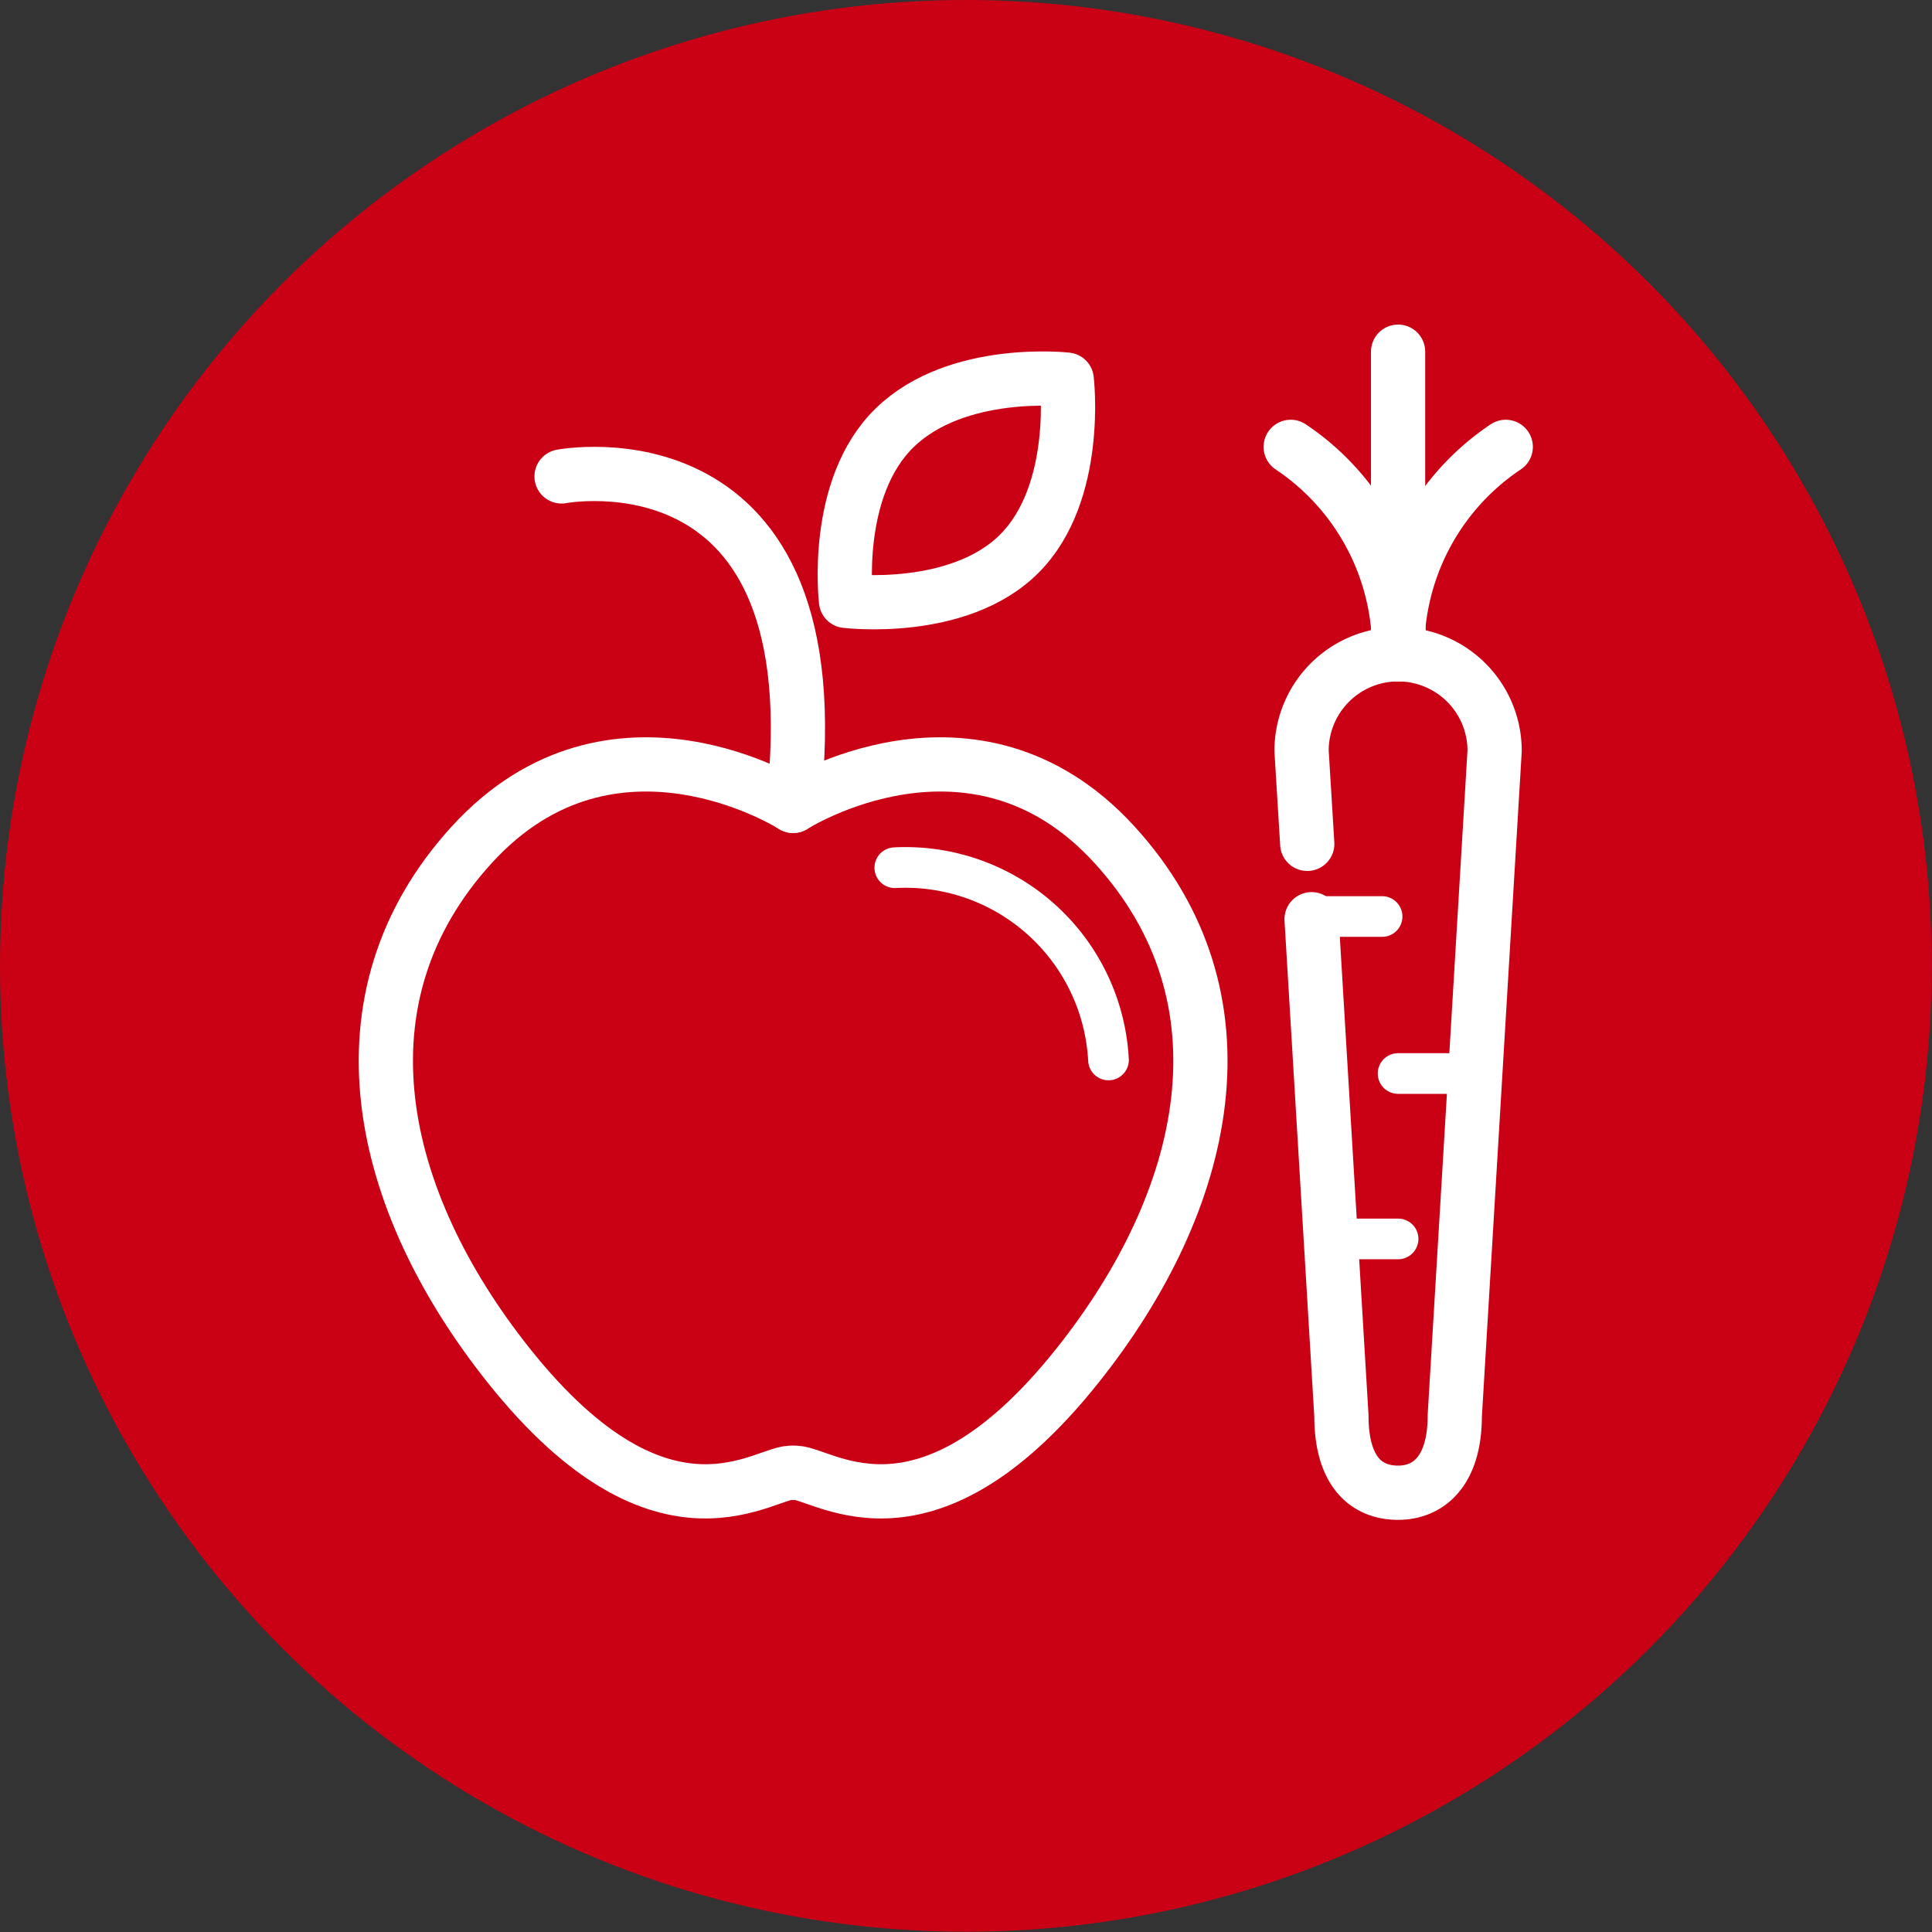 <svg xmlns="http://www.w3.org/2000/svg" viewBox="0 0 71.25 71.25"><rect x="0" y="0" width="71.25" height="71.25" fill="#333333" stroke="none"/><defs><style>.cls-1{fill:#ca0015;}.cls-2,.cls-3{fill:none;stroke:#fff;stroke-linecap:round;stroke-linejoin:round;}.cls-2{stroke-width:2px;}.cls-3{stroke-width:1.5px;}</style></defs><title>ikona4</title><g id="Warstwa_2" data-name="Warstwa 2"><g id="Warstwa_1-2" data-name="Warstwa 1"><circle class="cls-1" cx="35.62" cy="35.62" r="35.62"/><path class="cls-2" d="M29.25,29.72s-6.65-4.25-11.84,1.42-3.52,13.11,1.36,19.23c5.78,7.25,9.56,3.77,10.48,3.95"/><path class="cls-2" d="M20.71,17.57s10.17-1.95,8.54,12.15c0,0,6.65-4.25,11.84,1.42s3.52,13.11-1.36,19.23c-5.78,7.25-9.56,3.77-10.48,3.95"/><path class="cls-2" d="M37.59,20.42c-2.25,2.25-6.39,1.74-6.39,1.74S30.7,18,33,15.77,39.34,14,39.34,14,39.84,18.17,37.59,20.42Z"/><path class="cls-3" d="M33,32a7.5,7.5,0,0,1,7.88,7.09"/><path class="cls-2" d="M48.21,31.12,48,27.69a3.56,3.56,0,0,1,3.56-3.56h0a3.56,3.56,0,0,1,3.56,3.56L53.65,52.22c0,2-.94,2.83-2.09,2.83h0c-1.24,0-2.09-.86-2.09-2.83L48.37,33.9"/><line class="cls-3" x1="51.56" y1="39.59" x2="54.41" y2="39.59"/><line class="cls-3" x1="50.97" y1="33.8" x2="48.27" y2="33.8"/><line class="cls-3" x1="51.56" y1="45.69" x2="49.08" y2="45.69"/><path class="cls-2" d="M47.6,16.48a9,9,0,0,1,4,7.65"/><path class="cls-2" d="M55.53,16.48a9,9,0,0,0-4,7.65"/><line class="cls-2" x1="51.56" y1="24.13" x2="51.56" y2="12.97"/></g></g></svg>